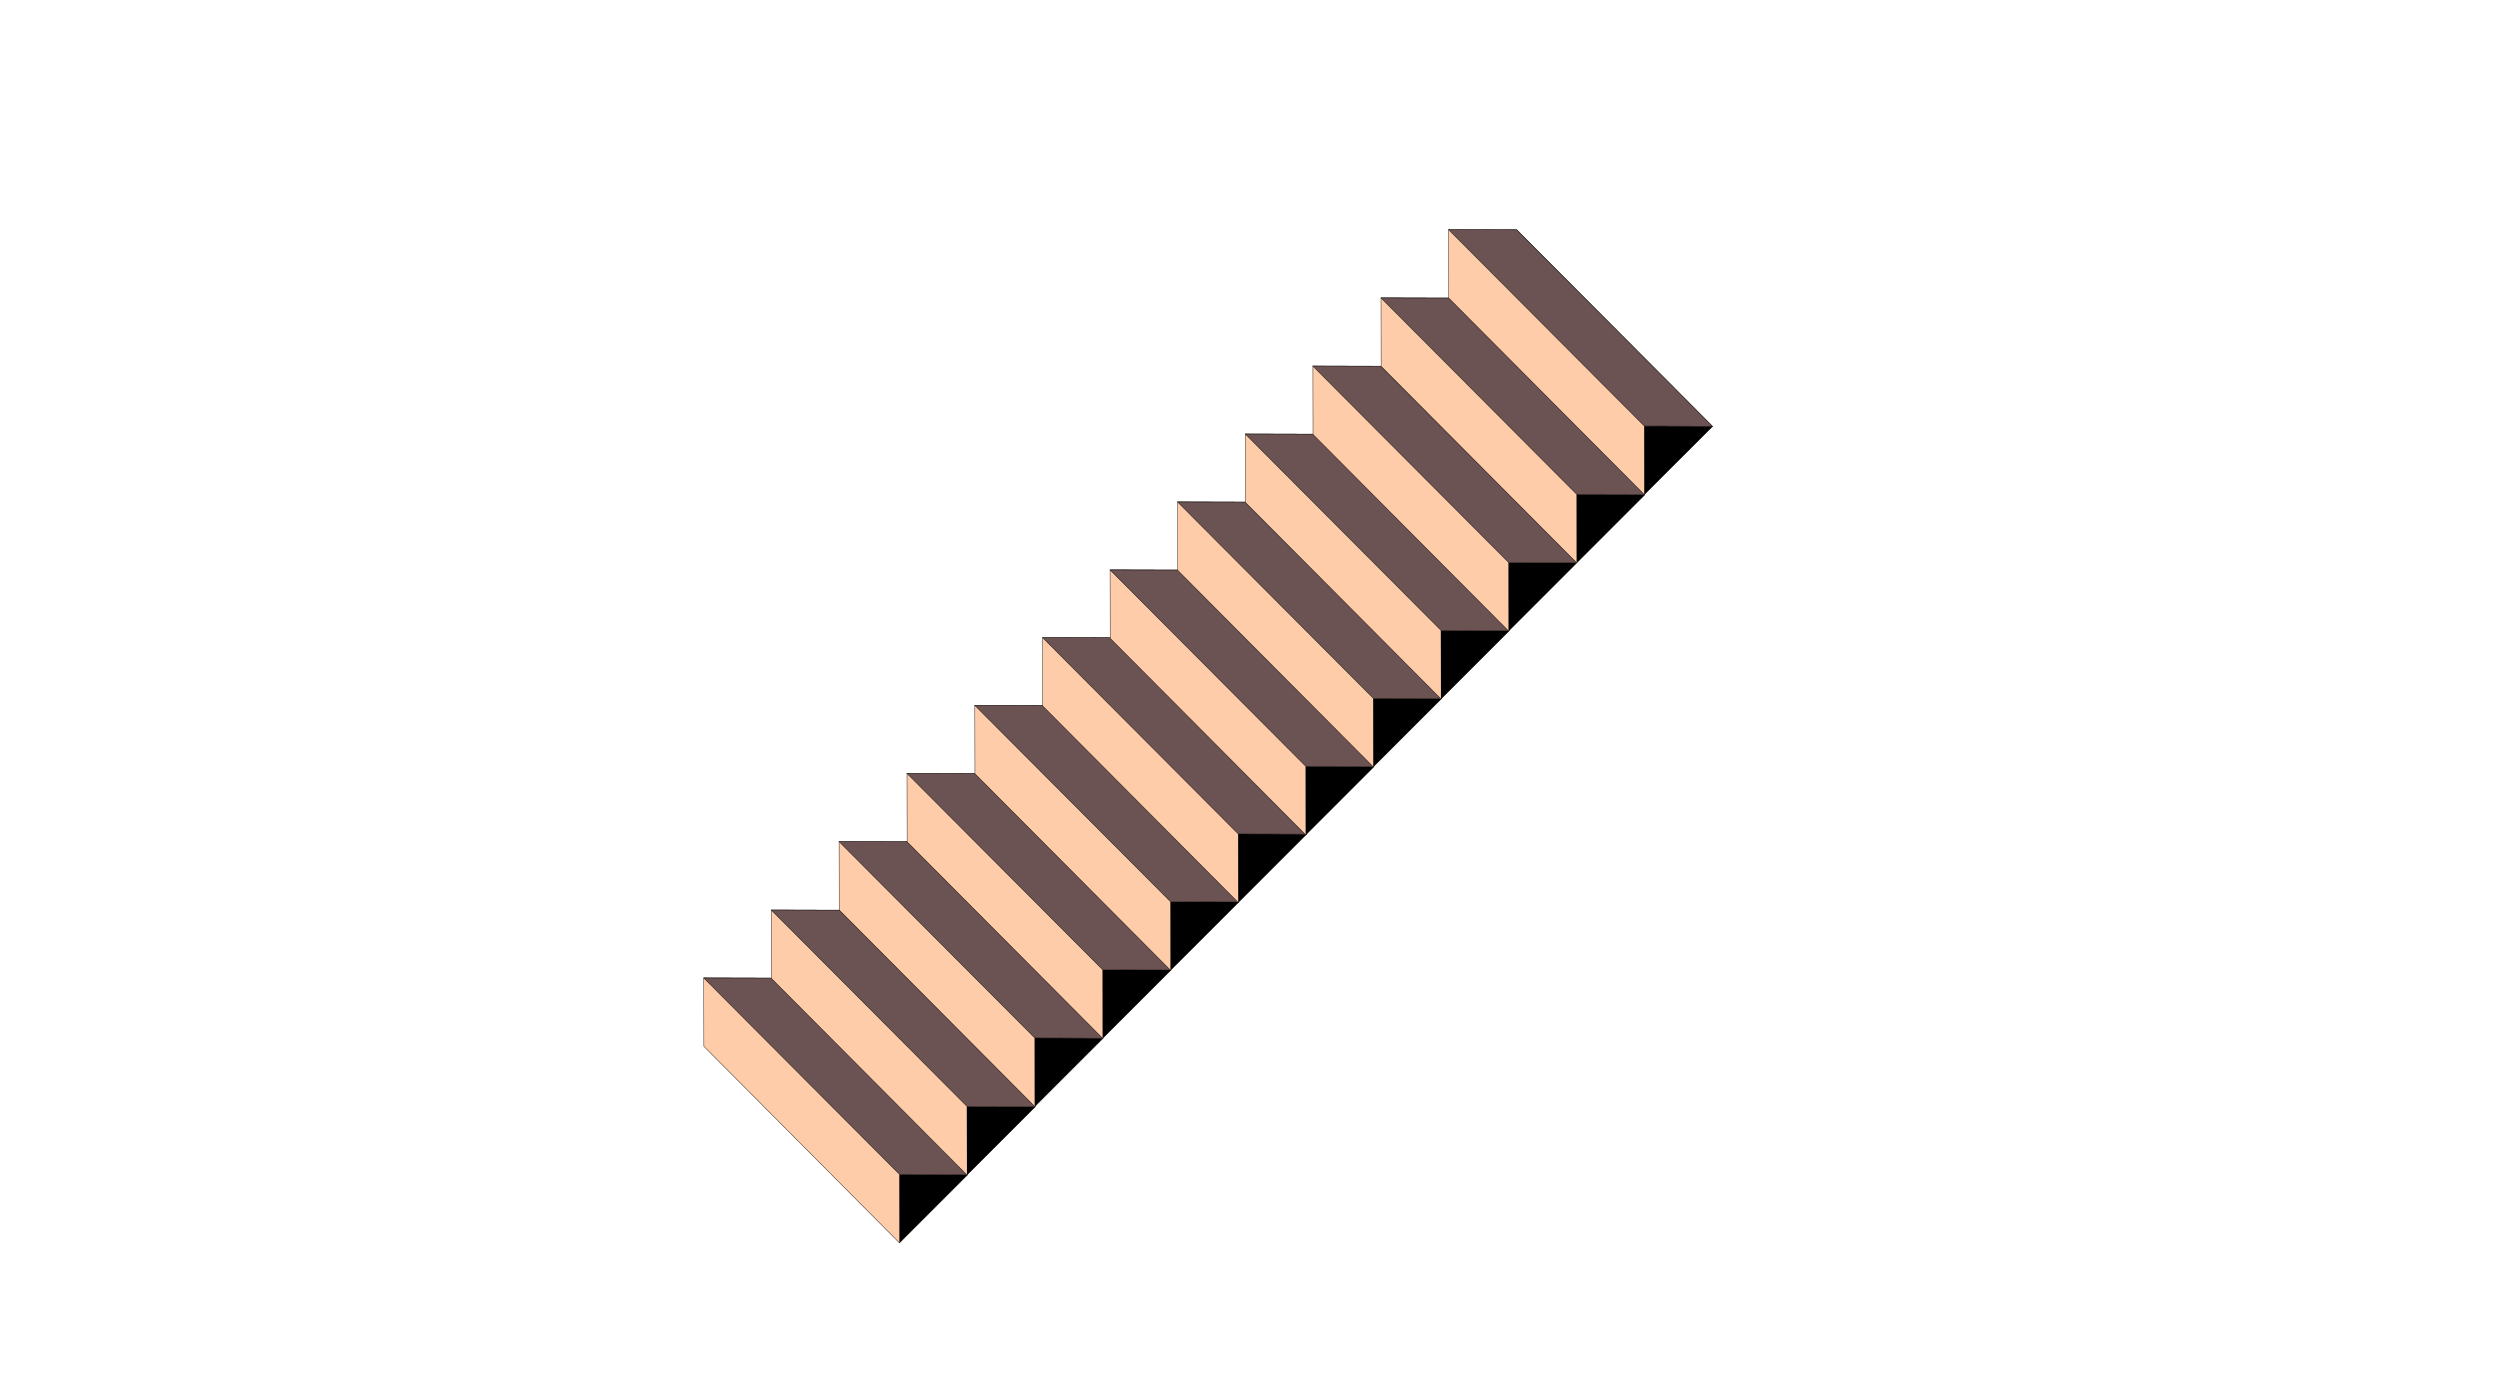 <svg version="1.1" id="Layer_2" xmlns="http://www.w3.org/2000/svg" xmlns:xlink="http://www.w3.org/1999/xlink" viewBox="0 0 768 430" enable-background="new 0 0 768 430" xml:space="preserve">
<g transform="translate(-9.798 -1.04)">
	<g transform="matrix(.171 0 0 .171 134.62 876.74)">
		<g>
			<path fill="#FFCCAA" stroke="#000000" stroke-width="0.726" d="M534.346-3364.41l0.206,123.13l351.278,353.009l122.521-122.444
				L656.655-3364.05L534.346-3364.41z"/>
			<path stroke="#000000" stroke-width="0.276" d="M885.721-3011.252l122.773,0.343l-122.595,122.598L885.721-3011.252z"/>
			<path fill="#6C5353" stroke="#000000" stroke-width="0.726" d="M534.243-3364.135l351.398,352.534l122.704,0.664
				L656.62-3363.832L534.243-3364.135z"/>
		</g>
	</g>
	<g transform="matrix(.171 0 0 .171 204.5 806.51)">
		<g>
			<path fill="#FFCCAA" stroke="#000000" stroke-width="0.726" d="M247.089-3075.718l0.209,123.136l351.275,353.009
				l122.518-122.455l-351.693-353.33L247.089-3075.718z"/>
			<path stroke="#000000" stroke-width="0.276" d="M598.468-2722.561l122.767,0.355l-122.592,122.598L598.468-2722.561z"/>
			<path fill="#6C5353" stroke="#000000" stroke-width="0.726" d="M246.986-3075.438l351.396,352.534l122.707,0.652
				l-351.724-352.883L246.986-3075.438z"/>
		</g>
	</g>
	<g transform="matrix(.171 0 0 .171 274.56 735.71)">
		<g>
			<path fill="#FFCCAA" stroke="#000000" stroke-width="0.726" d="M-40.906-2784.677l0.206,123.136l351.272,353.003
				l122.527-122.449L81.403-2784.322L-40.906-2784.677z"/>
			<path stroke="#000000" stroke-width="0.276" d="M310.469-2431.525l122.773,0.355l-122.598,122.592L310.469-2431.525z"/>
			<path fill="#6C5353" stroke="#000000" stroke-width="0.726" d="M-41.01-2784.396l351.395,352.528l122.707,0.664L81.368-2784.093
				L-41.01-2784.396z"/>
		</g>
	</g>
	<g transform="matrix(.171 0 0 .171 344.8 665.22)">
		<g>
			<path fill="#FFCCAA" stroke="#000000" stroke-width="0.726" d="M-329.642-2494.913l0.206,123.142l351.278,352.998
				l122.521-122.449l-351.696-353.329L-329.642-2494.913z"/>
			<path stroke="#000000" stroke-width="0.276" d="M21.733-2141.755l122.773,0.349L21.908-2018.808L21.733-2141.755z"/>
			<path fill="#6C5353" stroke="#000000" stroke-width="0.726" d="M-329.745-2494.639l351.398,352.54l122.704,0.658
				l-351.724-352.889L-329.745-2494.639z"/>
		</g>
	</g>
	<g transform="matrix(.171 0 0 .171 414.94 594.82)">
		<g>
			<path fill="#FFCCAA" stroke="#000000" stroke-width="0.726" d="M-617.964-2205.523l0.2,123.142l351.278,353.003l122.521-122.449
				l-351.693-353.335L-617.964-2205.523z"/>
			<path stroke="#000000" stroke-width="0.276" d="M-266.592-1852.354l122.77,0.343l-122.593,122.587L-266.592-1852.354z"/>
			<path fill="#6C5353" stroke="#000000" stroke-width="0.726" d="M-618.07-2205.237l351.396,352.529l122.71,0.658L-495.69-2204.94
				L-618.07-2205.237z"/>
		</g>
	</g>
	<g transform="matrix(.171 0 0 .171 484.98 524.73)">
		<g>
			<path fill="#FFCCAA" stroke="#000000" stroke-width="0.726" d="M-905.88-1917.403l0.203,123.133l351.281,353.009
				l122.521-122.449l-351.696-353.335L-905.88-1917.403z"/>
			<path stroke="#000000" stroke-width="0.276" d="M-554.505-1564.237l122.767,0.343l-122.593,122.592L-554.505-1564.237z"/>
			<path fill="#6C5353" stroke="#000000" stroke-width="0.726" d="M-905.983-1917.123l351.395,352.537l122.707,0.658
				l-351.727-352.892L-905.983-1917.123z"/>
		</g>
	</g>
	<g transform="matrix(.171 0 0 .171 554.79 454.78)">
		<g>
			<path fill="#FFCCAA" stroke="#000000" stroke-width="0.726" d="M-1192.849-1629.86l0.203,123.136l351.278,353.006
				l122.524-122.449l-351.696-353.332L-1192.849-1629.86z"/>
			<path stroke="#000000" stroke-width="0.276" d="M-841.477-1276.699l122.776,0.349l-122.593,122.592L-841.477-1276.699z"/>
			<path fill="#6C5353" stroke="#000000" stroke-width="0.726" d="M-1192.952-1629.577l351.396,352.528l122.707,0.669
				l-351.724-352.895L-1192.952-1629.577z"/>
		</g>
	</g>
	<g transform="matrix(.171 0 0 .171 624.63 384.49)">
		<g>
			<path fill="#FFCCAA" stroke="#000000" stroke-width="0.726" d="M-1479.94-1340.917l0.203,123.136l351.281,353.009
				l122.518-122.449l-351.693-353.335L-1479.94-1340.917z"/>
			<path stroke="#000000" stroke-width="0.276" d="M-1128.564-987.756l122.764,0.349l-122.592,122.601L-1128.564-987.756z"/>
			<path fill="#6C5353" stroke="#000000" stroke-width="0.726" d="M-1480.045-1340.636l351.395,352.531l122.707,0.658
				l-351.727-352.883L-1480.045-1340.636z"/>
		</g>
	</g>
	<g transform="matrix(.171 0 0 .171 694.67 314.26)">
		<g>
			<path fill="#FFCCAA" stroke="#000000" stroke-width="0.726" d="M-1767.85-1052.222l0.194,123.136l351.284,353.006
				l122.518-122.447l-351.687-353.341L-1767.85-1052.222z"/>
			<path stroke="#000000" stroke-width="0.276" d="M-1416.475-699.062l122.764,0.349l-122.598,122.598L-1416.475-699.062z"/>
			<path fill="#6C5353" stroke="#000000" stroke-width="0.726" d="M-1767.956-1051.945l351.39,352.531l122.707,0.664
				l-351.716-352.889L-1767.956-1051.945z"/>
		</g>
	</g>
	<g transform="matrix(.171 0 0 .171 764.54 243.99)">
		<g>
			<path fill="#FFCCAA" stroke="#000000" stroke-width="0.726" d="M-2055.065-763.362l0.2,123.136l351.275,353.009l122.524-122.455
				l-351.693-353.332L-2055.065-763.362z"/>
			<path stroke="#000000" stroke-width="0.276" d="M-1703.692-410.201l122.77,0.346l-122.598,122.598L-1703.692-410.201z"/>
			<path fill="#6C5353" stroke="#000000" stroke-width="0.726" d="M-2055.174-763.082l351.396,352.528l122.707,0.661
				l-351.721-352.886L-2055.174-763.082z"/>
		</g>
	</g>
	<g transform="matrix(.171 0 0 .171 834.97 173.5)">
		<g>
			<path fill="#FFCCAA" stroke="#000000" stroke-width="0.726" d="M-2344.585-473.599l0.206,123.136l351.275,353.006
				l122.524-122.447l-351.699-353.338L-2344.585-473.599z"/>
			<path stroke="#000000" stroke-width="0.276" d="M-1993.213-120.435l122.775,0.349L-1993.035,2.506L-1993.213-120.435z"/>
			<path fill="#6C5353" stroke="#000000" stroke-width="0.726" d="M-2344.694-473.318l351.401,352.531l122.701,0.661
				l-351.716-352.892L-2344.694-473.318z"/>
		</g>
	</g>
	<g transform="matrix(.171 0 0 .171 904.88 102.92)">
		<g>
			<path fill="#FFCCAA" stroke="#000000" stroke-width="0.726" d="M-2631.969-183.466l0.2,123.139l351.287,353.006l122.518-122.449
				l-351.687-353.335L-2631.969-183.466z"/>
			<path stroke="#000000" stroke-width="0.276" d="M-2280.591,169.695l122.77,0.352l-122.593,122.59L-2280.591,169.695z"/>
			<path fill="#6C5353" stroke="#000000" stroke-width="0.726" d="M-2632.072-183.182l351.396,352.528l122.707,0.661
				l-351.727-352.889L-2632.072-183.182z"/>
		</g>
	</g>
</g>
</svg>

